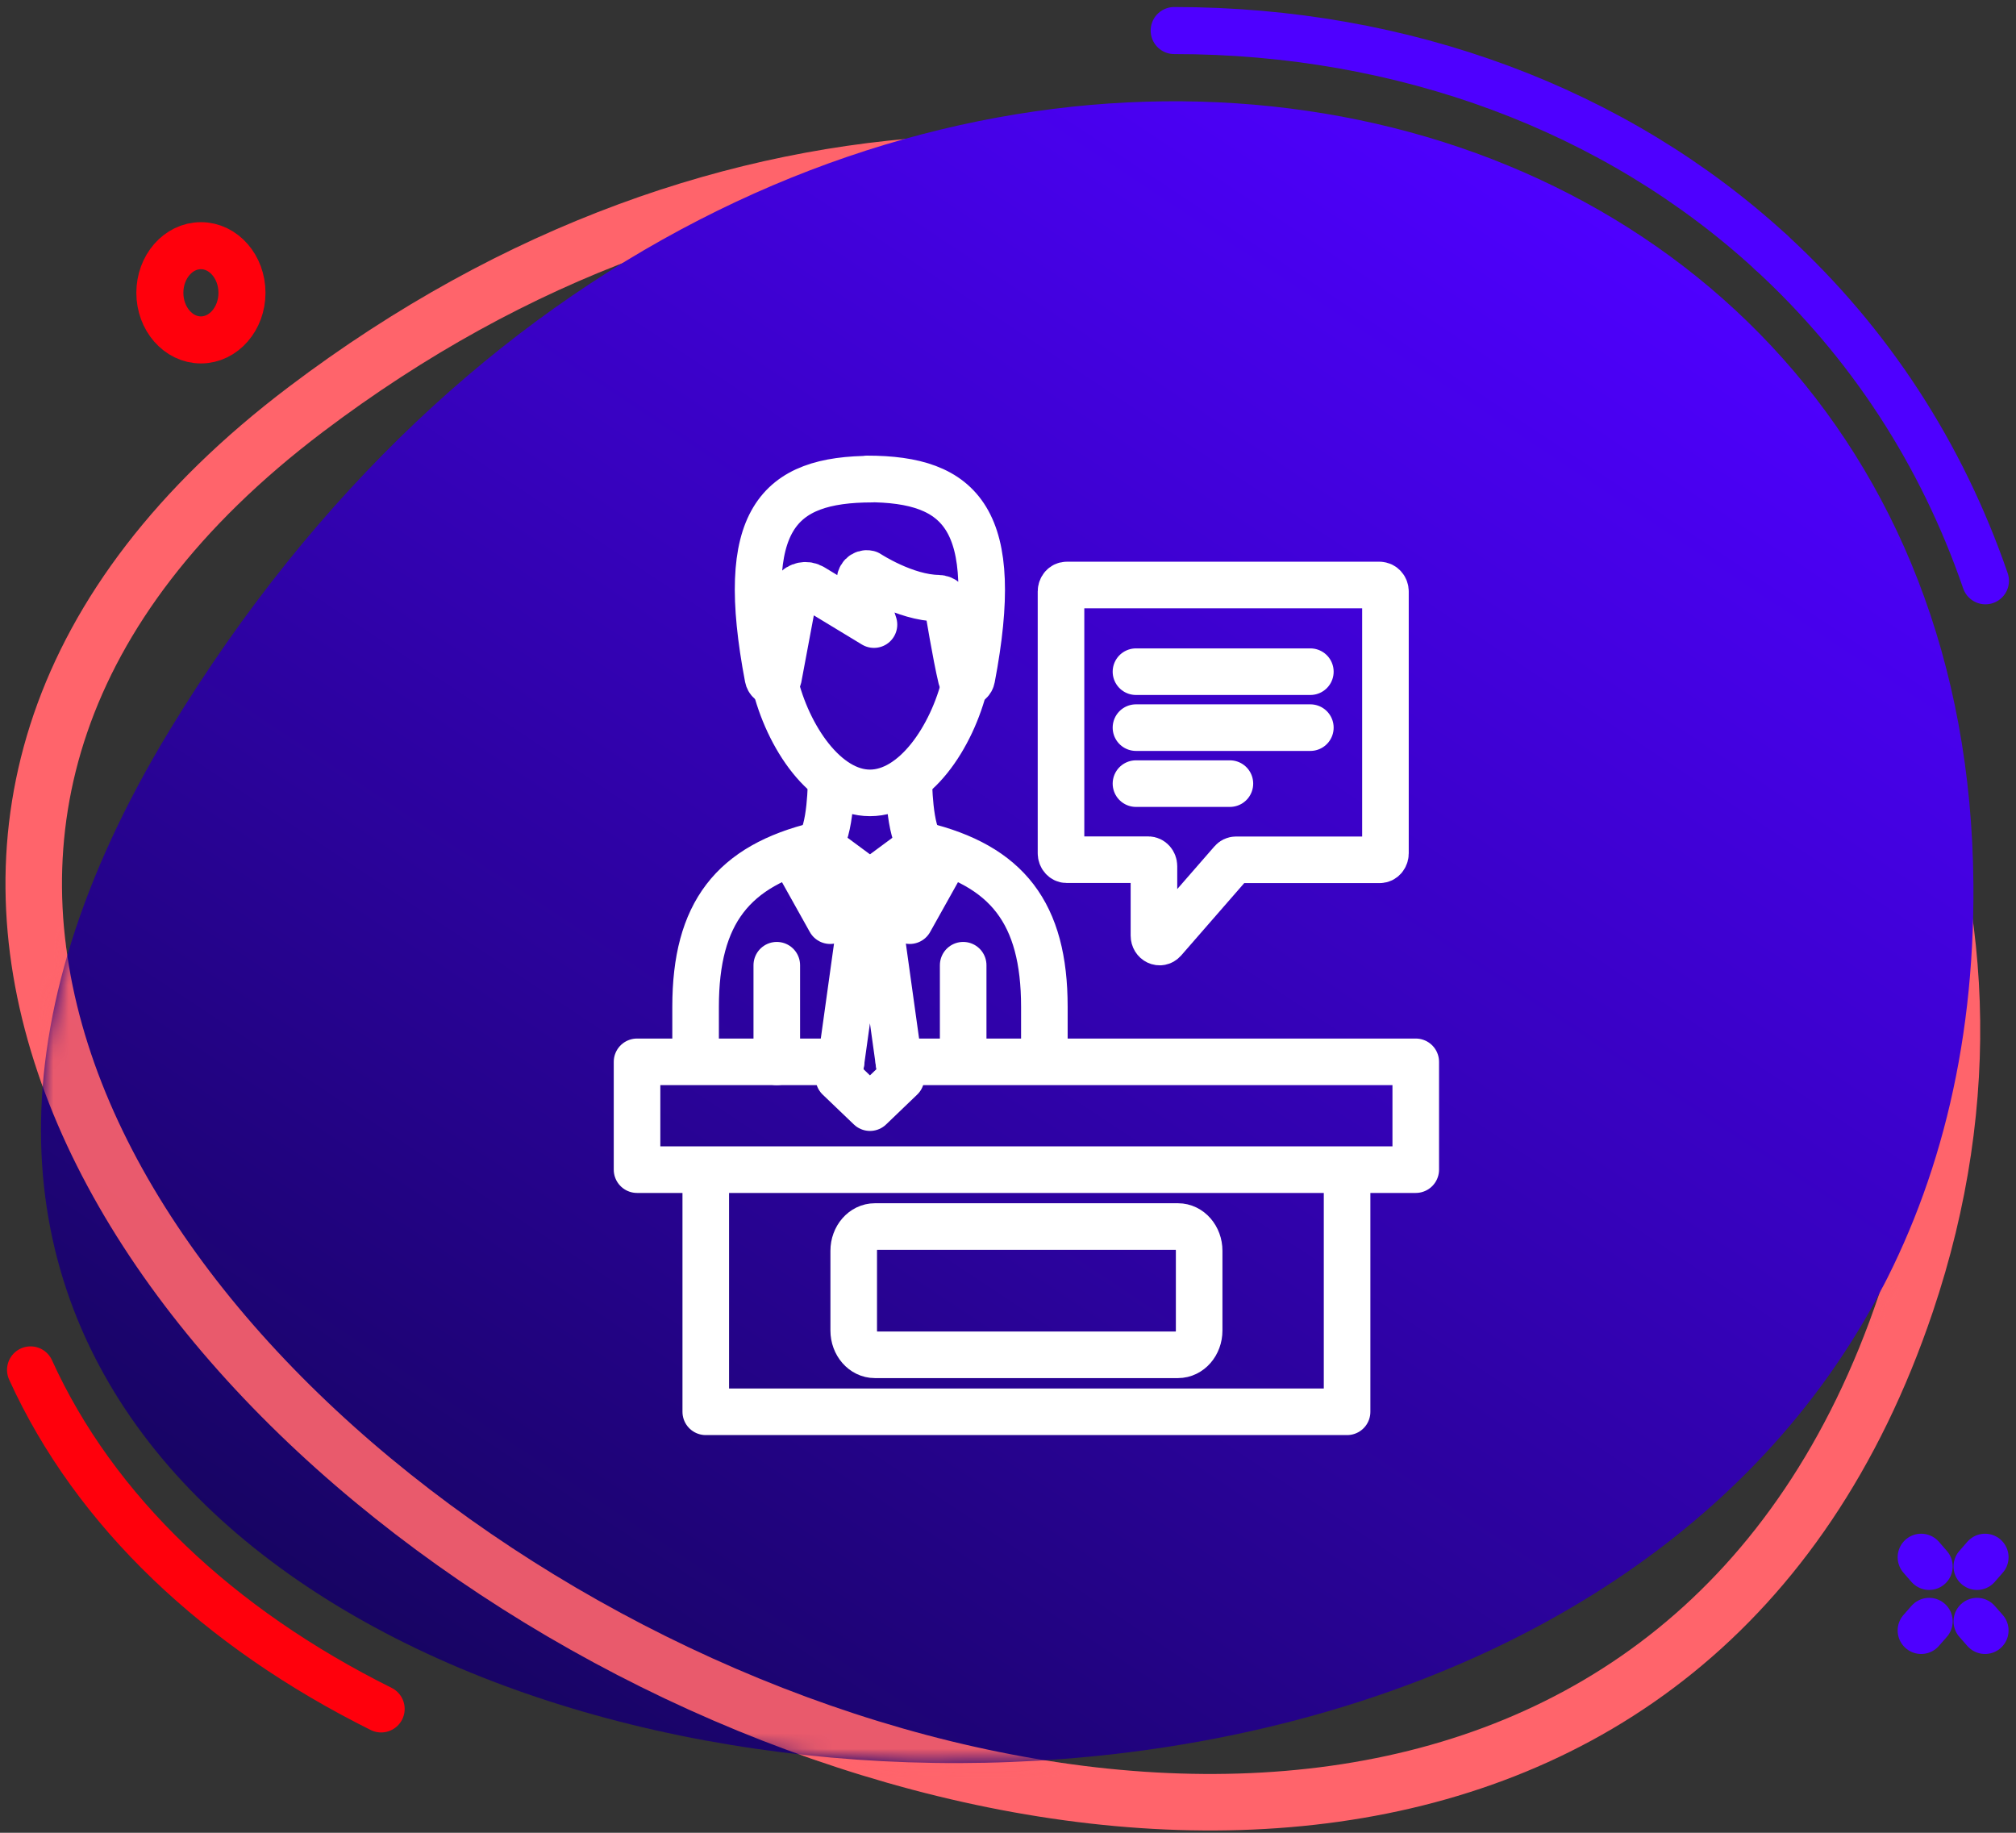 <svg width="132" height="120" viewBox="0 0 132 120" fill="none" xmlns="http://www.w3.org/2000/svg">
<rect x="0" y="0" width="132" height="120" fill="#333333" stroke="none"/>
<path d="M76.881 2C91.897 2 105.78 7.163 115.982 16.537" stroke="#4E00FF" stroke-width="3.08" stroke-miterlimit="10" stroke-linecap="round"/>
<path d="M24.956 111.891C14.323 106.596 6.215 98.968 2 89.693" stroke="#FF000C" stroke-width="3.08" stroke-miterlimit="10" stroke-linecap="round"/>
<path d="M20.015 26.814C-47.685 78.054 97.546 166.067 124.798 85.308C142.961 31.488 75.261 -14.996 20.015 26.814Z" stroke="#FF646B" stroke-width="3.7" stroke-miterlimit="10" stroke-linecap="round"/>
<path d="M11.129 47.772C-36.053 125.322 129.876 145.886 129.211 57.879C128.764 -0.772 49.635 -15.509 11.129 47.772Z" fill="url(#paint0_linear_307_14029)"/>
<path d="M115.98 16.537C122.425 22.463 127.137 29.723 129.999 38.027" stroke="#4E00FF" stroke-width="3.08" stroke-miterlimit="10" stroke-linecap="round"/>
<path d="M15.843 19.171C15.843 20.873 14.638 22.256 13.155 22.256C11.672 22.256 10.467 20.873 10.467 19.171C10.467 17.469 11.672 16.086 13.155 16.086C14.638 16.086 15.843 17.469 15.843 19.171Z" stroke="#FF000C" stroke-width="3.08" stroke-miterlimit="10" stroke-linecap="round"/>
<path d="M129.449 102.56L129.973 101.959" stroke="#4E00FF" stroke-width="3.08" stroke-miterlimit="10" stroke-linecap="round"/>
<path d="M125.791 106.753L126.314 106.158" stroke="#4E00FF" stroke-width="3.08" stroke-miterlimit="10" stroke-linecap="round"/>
<path d="M126.314 102.56L125.791 101.959" stroke="#4E00FF" stroke-width="3.08" stroke-miterlimit="10" stroke-linecap="round"/>
<path d="M129.973 106.753L129.449 106.158" stroke="#4E00FF" stroke-width="3.08" stroke-miterlimit="10" stroke-linecap="round"/>
<g style="mix-blend-mode:color-dodge" opacity="0.9">
<mask id="mask0_307_14029" style="mask-type:luminance" maskUnits="userSpaceOnUse" x="2" y="6" width="128" height="110">
<path d="M11.129 47.772C-36.053 125.322 129.876 145.886 129.211 57.879C128.764 -0.772 49.635 -15.509 11.129 47.772Z" fill="white"/>
</mask>
<g mask="url(#mask0_307_14029)">
<path d="M20.017 26.814C-47.683 78.055 97.548 166.068 124.8 85.308" stroke="#FF646B" stroke-width="3.7" stroke-miterlimit="10" stroke-linecap="round"/>
</g>
</g>
<path d="M63.194 44.692C62.327 48.303 59.863 51.914 56.962 51.914C54.061 51.914 51.58 48.272 50.719 44.648" stroke="white" stroke-width="3.05" stroke-linecap="round" stroke-linejoin="round"/>
<path d="M50.861 63.197V69.524" stroke="white" stroke-width="3.05" stroke-linecap="round" stroke-linejoin="round"/>
<path d="M63.065 63.197V69.249" stroke="white" stroke-width="3.05" stroke-linecap="round" stroke-linejoin="round"/>
<path d="M53.576 55.325C54.421 54.524 54.421 51.02 54.421 51.02" stroke="white" stroke-width="3.05" stroke-linecap="round" stroke-linejoin="round"/>
<path d="M60.349 55.325C59.504 54.524 59.504 51.02 59.504 51.02" stroke="white" stroke-width="3.05" stroke-linecap="round" stroke-linejoin="round"/>
<path d="M56.766 31.357C62.971 31.357 65.61 34.011 63.631 44.393C63.554 44.806 63.042 44.825 62.944 44.418C62.578 42.891 62.077 39.806 62.077 39.806C62.06 39.424 61.771 39.174 61.439 39.167C59.258 39.142 56.848 37.559 56.848 37.559C56.537 37.484 56.253 37.772 56.319 38.104L57.224 40.895L53.189 38.448C52.807 38.216 52.317 38.316 52.038 38.673L50.97 44.374C50.877 44.787 50.364 44.775 50.283 44.362C48.314 34.017 50.915 31.37 57.115 31.37" stroke="white" stroke-width="3.05" stroke-linecap="round" stroke-linejoin="round"/>
<path d="M57.612 60.625L58.997 70.569L56.963 72.522L54.924 70.569L56.309 60.625" stroke="white" stroke-width="3.05" stroke-linecap="round" stroke-linejoin="round"/>
<path d="M51.87 55.831L54.356 60.28L56.674 57.62L53.577 55.33C47.977 56.682 45.545 59.786 45.545 65.919V69.142" stroke="white" stroke-width="3.05" stroke-linecap="round" stroke-linejoin="round"/>
<path d="M62.056 55.831L59.569 60.28L57.252 57.62L60.349 55.33C65.949 56.682 68.381 59.786 68.381 65.919V69.142" stroke="white" stroke-width="3.05" stroke-linecap="round" stroke-linejoin="round"/>
<path d="M58.234 59.374C58.234 58.567 57.667 57.916 56.964 57.916C56.26 57.916 55.693 58.567 55.693 59.374C55.693 60.181 56.26 60.832 56.964 60.832C57.667 60.832 58.234 60.181 58.234 59.374Z" stroke="white" stroke-width="3.05" stroke-linecap="round" stroke-linejoin="round"/>
<path d="M58.854 69.523H92.698V76.582H41.711V69.523H55.07" stroke="white" stroke-width="3.05" stroke-linecap="round" stroke-linejoin="round"/>
<path d="M88.202 76.828V92.436H46.211V76.828" stroke="white" stroke-width="3.05" stroke-linecap="round" stroke-linejoin="round"/>
<path d="M90.338 38.303H69.841C69.64 38.303 69.471 38.49 69.471 38.728V55.863C69.471 56.094 69.634 56.288 69.841 56.288H75.185C75.387 56.288 75.556 56.476 75.556 56.714V61.257C75.556 61.633 75.954 61.82 76.188 61.558L80.665 56.42C80.736 56.338 80.829 56.295 80.927 56.295H90.343C90.545 56.295 90.714 56.107 90.714 55.869V38.734C90.714 38.503 90.551 38.309 90.343 38.309L90.338 38.303Z" stroke="white" stroke-width="3.05" stroke-linecap="round" stroke-linejoin="round"/>
<path d="M74.379 43.978H85.797" stroke="white" stroke-width="3.05" stroke-linecap="round" stroke-linejoin="round"/>
<path d="M74.379 51.307H80.529" stroke="white" stroke-width="3.05" stroke-linecap="round" stroke-linejoin="round"/>
<path d="M74.379 47.641H85.797" stroke="white" stroke-width="3.05" stroke-linecap="round" stroke-linejoin="round"/>
<path d="M77.131 80.307H57.283C56.519 80.307 55.898 81.018 55.898 81.896V87.115C55.898 87.993 56.519 88.705 57.283 88.705H77.131C77.896 88.705 78.516 87.993 78.516 87.115V81.896C78.516 81.018 77.896 80.307 77.131 80.307Z" stroke="white" stroke-width="3.05" stroke-linecap="round" stroke-linejoin="round"/>
<defs>
<linearGradient id="paint0_linear_307_14029" x1="41.042" y1="117.756" x2="108.413" y2="16.091" gradientUnits="userSpaceOnUse">
<stop stop-color="#170463"/>
<stop offset="1" stop-color="#4E00FF"/>
</linearGradient>
</defs>
</svg>
